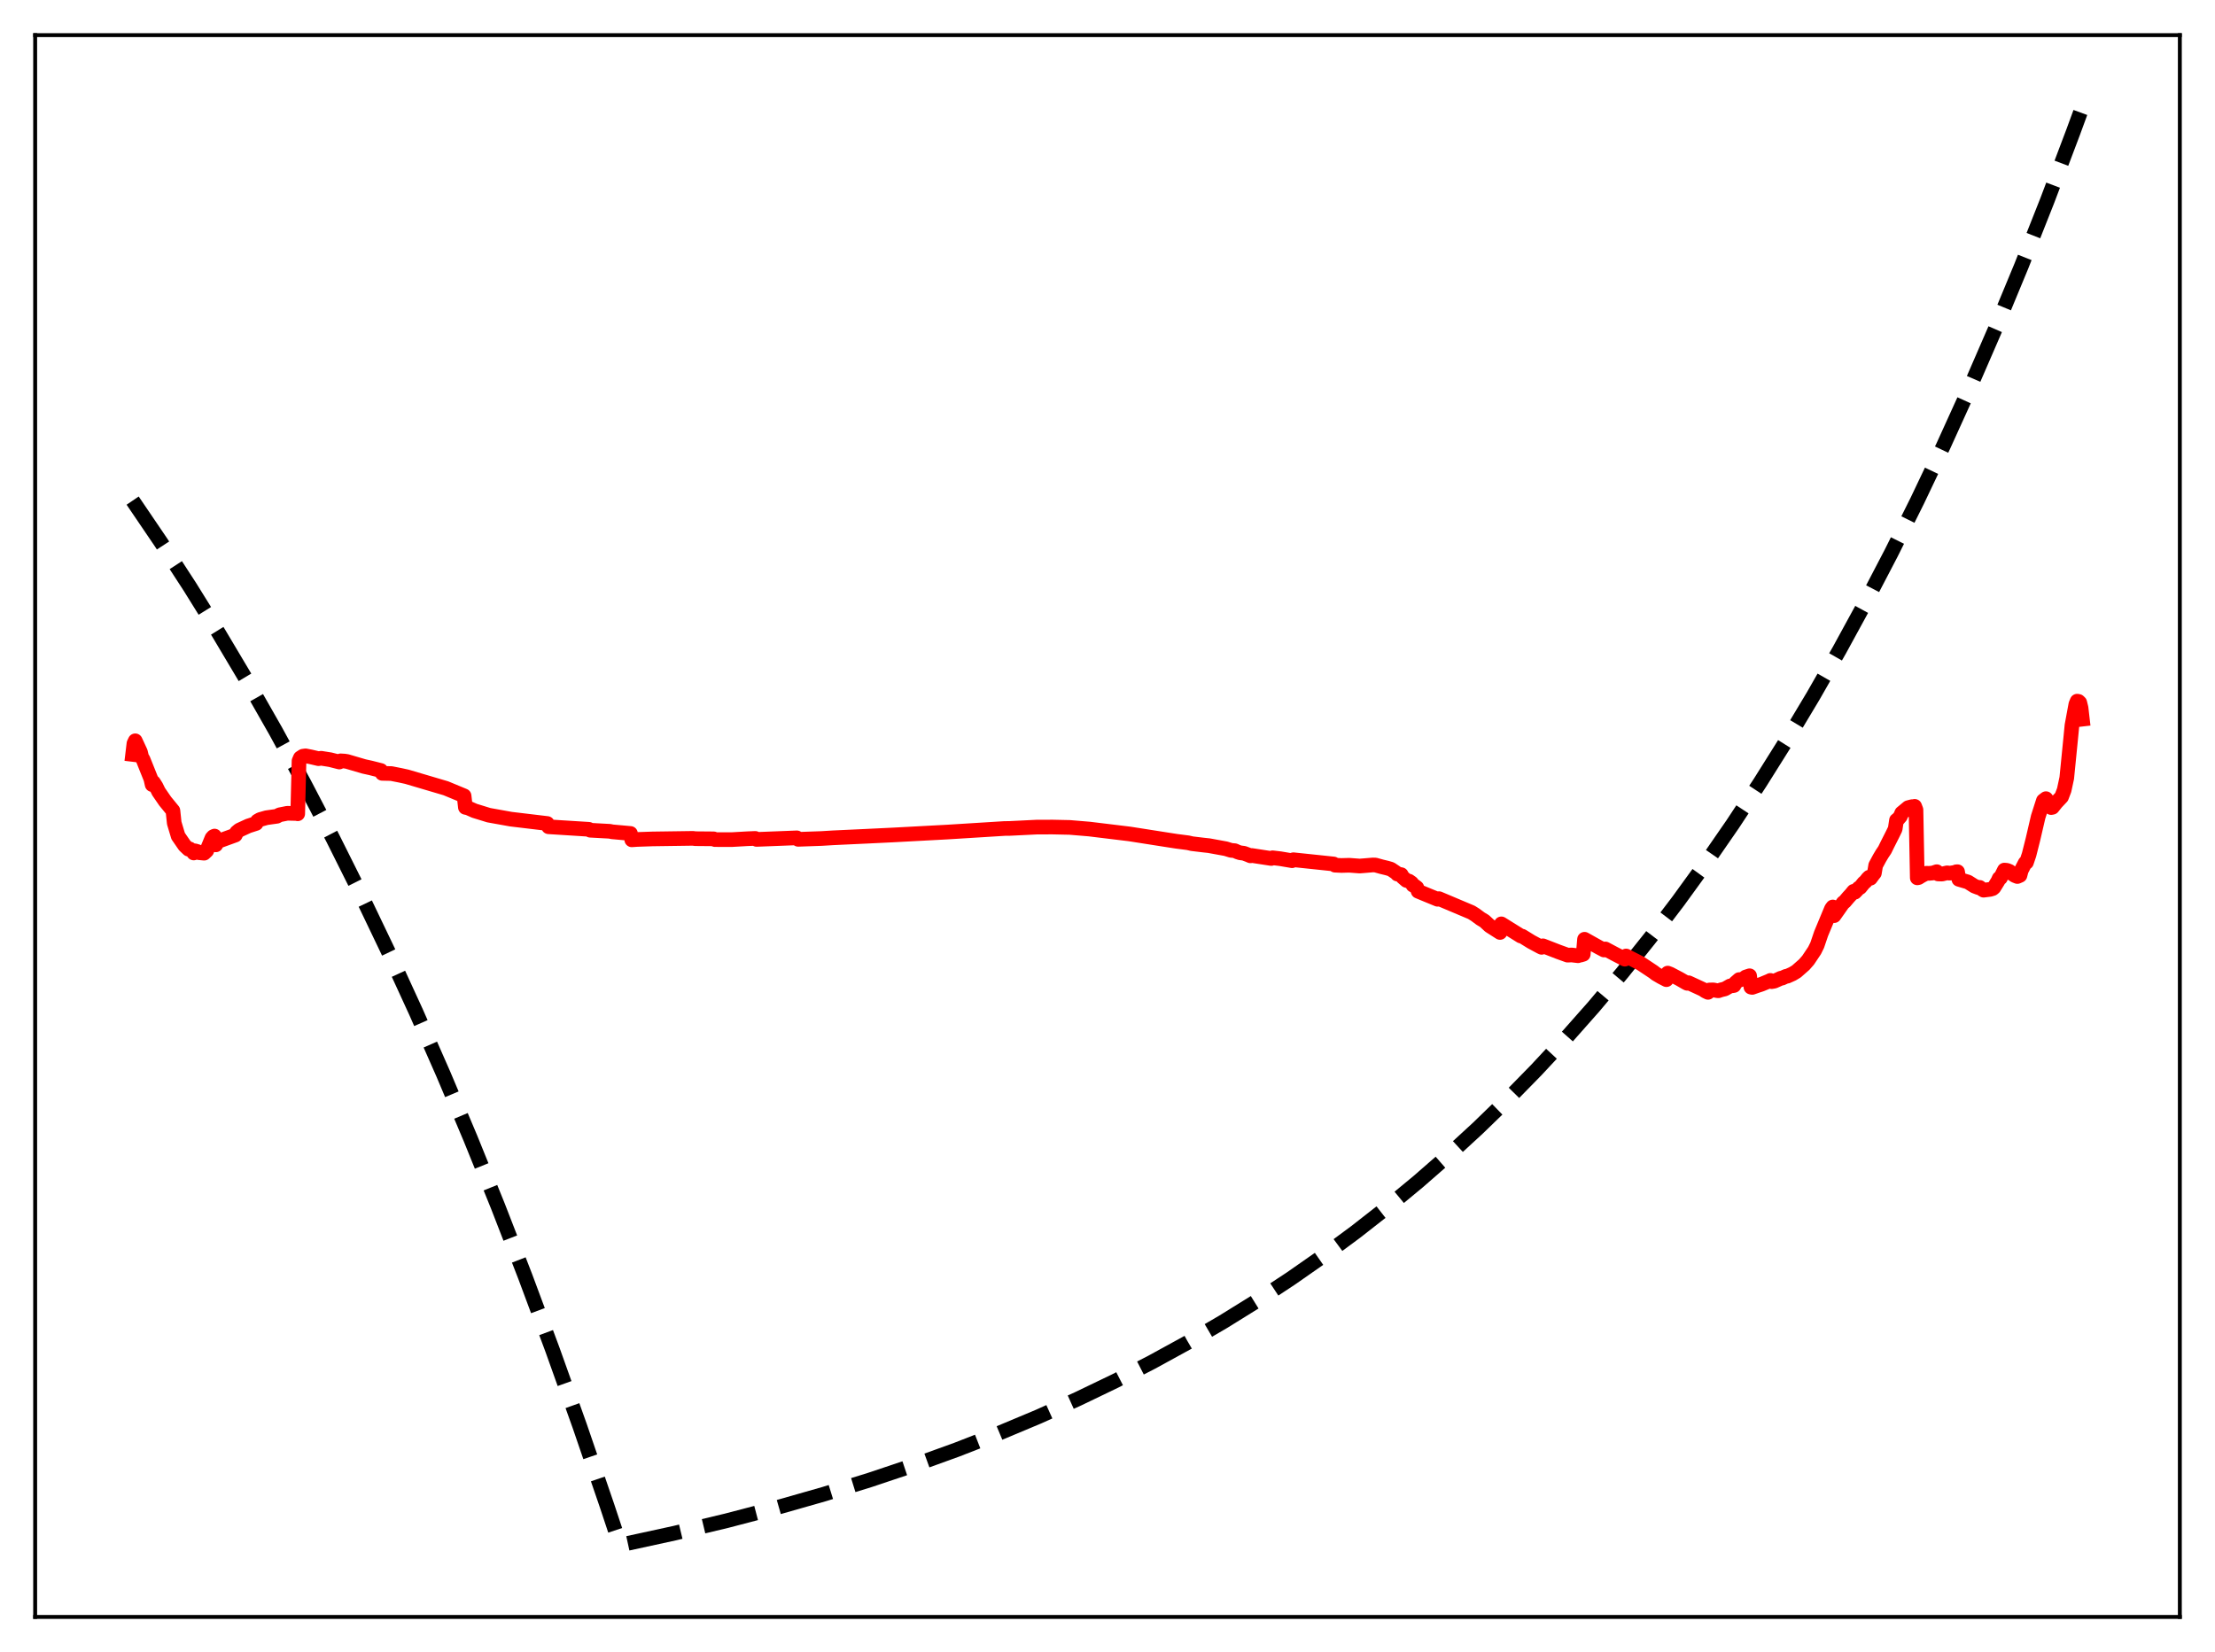 <?xml version="1.0" encoding="utf-8" standalone="no"?>
<!DOCTYPE svg PUBLIC "-//W3C//DTD SVG 1.1//EN"
  "http://www.w3.org/Graphics/SVG/1.1/DTD/svg11.dtd">
<svg xmlns:xlink="http://www.w3.org/1999/xlink" width="453.6pt" height="338.4pt" viewBox="0 0 453.6 338.4" xmlns="http://www.w3.org/2000/svg" version="1.1">
 <defs>
  <style type="text/css">*{stroke-linejoin: round; stroke-linecap: butt}</style>
 </defs>
 <g id="figure_1">
  <g id="patch_1">
   <path d="M 0 338.4 
L 453.6 338.4 
L 453.6 0 
L 0 0 
z
" style="fill: #ffffff"/>
  </g>
  <g id="axes_1">
   <g id="patch_2">
    <path d="M 7.2 331.2 
L 446.4 331.2 
L 446.4 7.2 
L 7.2 7.2 
z
" style="fill: #ffffff"/>
   </g>
   <g id="matplotlib.axis_1"/>
   <g id="matplotlib.axis_2"/>
   <g id="line2d_1">
    <path d="M 27.164 102.542 
L 33.02 111.171 
L 38.876 120.187 
L 44.732 129.607 
L 50.588 139.448 
L 56.444 149.73 
L 62.3 160.473 
L 68.156 171.698 
L 74.012 183.425 
L 79.601 195.108 
L 85.191 207.291 
L 90.781 219.994 
L 96.371 233.24 
L 101.961 247.051 
L 107.551 261.453 
L 113.14 276.47 
L 118.73 292.128 
L 124.32 308.455 
L 126.982 316.473 
L 138.161 314.04 
L 148.809 311.495 
L 158.924 308.85 
L 168.772 306.043 
L 178.089 303.159 
L 187.139 300.126 
L 195.923 296.947 
L 204.441 293.625 
L 212.692 290.165 
L 220.678 286.574 
L 228.397 282.859 
L 235.85 279.029 
L 243.303 274.945 
L 250.49 270.749 
L 257.411 266.456 
L 264.332 261.898 
L 270.986 257.251 
L 277.641 252.329 
L 284.029 247.33 
L 290.417 242.047 
L 296.54 236.704 
L 302.662 231.071 
L 308.784 225.133 
L 314.64 219.15 
L 320.496 212.858 
L 326.352 206.239 
L 332.208 199.278 
L 338.064 191.955 
L 343.654 184.61 
L 349.244 176.903 
L 354.833 168.815 
L 360.423 160.326 
L 366.013 151.418 
L 371.337 142.525 
L 376.66 133.213 
L 381.984 123.464 
L 387.308 113.256 
L 392.631 102.567 
L 397.955 91.376 
L 403.279 79.659 
L 408.602 67.39 
L 413.926 54.544 
L 419.249 41.094 
L 424.573 27.011 
L 426.436 21.927 
L 426.436 21.927 
" clip-path="url(#pad3b6c9c97)" style="fill: none; stroke-dasharray: 11.1,4.8; stroke-dashoffset: 0; stroke: #000000; stroke-width: 3"/>
   </g>
   <g id="line2d_2">
    <path d="M 27.164 154.53 
L 27.43 152.3 
L 27.696 151.739 
L 28.761 154.038 
L 29.027 155.143 
L 29.293 155.544 
L 30.89 159.529 
L 31.156 160.711 
L 31.423 160.242 
L 31.955 161.081 
L 32.487 162.167 
L 33.818 164.104 
L 35.415 166.055 
L 35.681 168.584 
L 36.48 171.25 
L 37.811 173.183 
L 38.609 173.942 
L 38.876 173.901 
L 39.408 174.351 
L 39.674 174.718 
L 39.94 174.28 
L 40.473 174.44 
L 40.739 174.655 
L 41.804 174.76 
L 42.336 174.258 
L 42.868 172.966 
L 43.401 171.671 
L 43.667 171.378 
L 43.933 171.254 
L 44.199 173.054 
L 44.465 172.561 
L 44.732 172.306 
L 48.192 171.049 
L 48.458 170.486 
L 48.991 170.041 
L 50.854 169.182 
L 52.451 168.666 
L 52.717 168.178 
L 53.249 167.874 
L 54.58 167.495 
L 56.71 167.198 
L 57.242 166.903 
L 58.839 166.587 
L 60.703 166.63 
L 60.969 166.69 
L 61.235 155.871 
L 61.501 155.243 
L 62.033 154.897 
L 62.566 154.823 
L 63.631 155.028 
L 65.228 155.401 
L 65.76 155.317 
L 67.623 155.612 
L 69.487 156.085 
L 69.753 155.847 
L 70.551 155.895 
L 71.084 155.98 
L 74.544 156.996 
L 75.875 157.287 
L 78.004 157.826 
L 78.271 158.409 
L 80.134 158.45 
L 81.997 158.818 
L 83.328 159.11 
L 91.313 161.47 
L 95.04 163.015 
L 95.306 165.372 
L 95.839 165.485 
L 97.169 166.075 
L 100.097 166.977 
L 104.623 167.79 
L 112.076 168.681 
L 112.342 169.35 
L 120.593 169.869 
L 120.86 170.058 
L 124.852 170.275 
L 125.385 170.384 
L 129.111 170.719 
L 129.377 172.024 
L 130.442 171.949 
L 133.636 171.839 
L 141.888 171.723 
L 142.42 171.79 
L 146.147 171.822 
L 146.413 171.974 
L 149.873 171.982 
L 153.068 171.799 
L 154.665 171.733 
L 154.931 171.939 
L 163.183 171.619 
L 163.449 171.922 
L 168.24 171.754 
L 170.636 171.609 
L 177.29 171.299 
L 182.88 171.029 
L 194.06 170.43 
L 205.772 169.701 
L 206.57 169.7 
L 212.426 169.413 
L 215.62 169.41 
L 219.081 169.484 
L 223.073 169.817 
L 231.325 170.821 
L 239.311 172.073 
L 240.908 172.32 
L 243.303 172.63 
L 244.102 172.815 
L 246.497 173.104 
L 247.562 173.217 
L 251.023 173.849 
L 252.087 174.177 
L 252.886 174.253 
L 253.418 174.504 
L 253.951 174.677 
L 254.749 174.779 
L 255.548 175.079 
L 256.08 175.305 
L 256.346 175.233 
L 260.339 175.847 
L 260.605 175.703 
L 262.202 175.895 
L 264.598 176.302 
L 264.864 176.103 
L 273.116 176.971 
L 273.382 177.216 
L 274.713 177.279 
L 276.31 177.235 
L 278.439 177.394 
L 279.504 177.31 
L 281.101 177.175 
L 281.633 177.179 
L 282.964 177.547 
L 284.029 177.802 
L 284.828 178.035 
L 285.892 178.749 
L 286.159 179.043 
L 286.691 179.109 
L 286.957 179.159 
L 287.223 179.655 
L 288.022 180.341 
L 288.554 180.495 
L 289.087 180.87 
L 289.353 181.307 
L 289.619 181.423 
L 290.151 181.821 
L 290.417 182.559 
L 292.015 183.221 
L 294.41 184.205 
L 294.676 184.073 
L 301.331 186.884 
L 302.129 187.384 
L 303.194 188.175 
L 303.993 188.653 
L 305.057 189.64 
L 307.187 191.001 
L 307.453 189.238 
L 311.446 191.729 
L 311.712 191.759 
L 313.575 192.912 
L 315.439 193.915 
L 315.705 194.044 
L 315.971 193.736 
L 319.165 194.978 
L 321.028 195.651 
L 321.827 195.611 
L 323.158 195.766 
L 323.424 195.587 
L 323.69 195.629 
L 324.223 195.47 
L 324.489 192.392 
L 327.417 194.031 
L 328.481 194.593 
L 328.748 194.373 
L 330.611 195.367 
L 332.74 196.468 
L 333.007 195.819 
L 335.935 197.312 
L 338.596 199.08 
L 339.129 199.494 
L 340.193 200.117 
L 341.258 200.667 
L 341.524 199.326 
L 342.057 199.531 
L 343.92 200.51 
L 345.251 201.279 
L 345.517 201.414 
L 345.783 201.297 
L 348.711 202.651 
L 349.244 203.009 
L 349.776 203.265 
L 350.042 202.784 
L 350.841 202.759 
L 351.639 202.916 
L 351.905 202.941 
L 352.438 202.755 
L 353.236 202.565 
L 354.301 201.954 
L 354.833 201.908 
L 355.1 201.857 
L 355.366 201.348 
L 356.164 200.651 
L 356.431 200.696 
L 357.229 200.373 
L 357.495 200.129 
L 358.294 199.87 
L 358.56 202.196 
L 358.826 202.253 
L 359.891 201.878 
L 360.689 201.618 
L 362.287 200.956 
L 362.553 200.82 
L 362.819 201.072 
L 363.351 200.977 
L 364.15 200.624 
L 364.682 200.372 
L 364.948 200.35 
L 365.747 199.981 
L 366.013 199.957 
L 367.078 199.477 
L 367.876 198.996 
L 369.473 197.592 
L 370.272 196.681 
L 371.603 194.689 
L 372.135 193.61 
L 372.934 191.257 
L 375.063 186.135 
L 375.329 185.781 
L 375.596 187.557 
L 377.459 184.908 
L 377.725 184.739 
L 378.524 183.796 
L 379.056 183.219 
L 379.588 182.572 
L 379.855 182.751 
L 380.653 181.91 
L 380.919 181.787 
L 381.718 180.804 
L 381.984 180.614 
L 382.516 179.937 
L 382.783 179.684 
L 383.049 179.894 
L 383.581 179.168 
L 383.847 178.84 
L 384.113 177.251 
L 384.912 175.769 
L 385.444 174.877 
L 385.977 174.082 
L 386.509 172.992 
L 387.574 170.889 
L 388.106 169.797 
L 388.372 168.017 
L 388.639 167.833 
L 389.171 167.218 
L 389.437 166.544 
L 390.768 165.437 
L 391.567 165.23 
L 391.833 165.256 
L 392.099 165.168 
L 392.365 165.871 
L 392.631 179.813 
L 392.897 179.755 
L 393.43 179.423 
L 393.962 179.141 
L 394.495 178.872 
L 395.027 178.892 
L 395.825 178.821 
L 396.358 178.636 
L 396.624 178.551 
L 396.89 179.014 
L 397.689 179.041 
L 398.487 178.844 
L 398.753 178.787 
L 399.286 178.859 
L 400.084 178.732 
L 400.351 178.757 
L 400.617 178.568 
L 400.883 178.559 
L 401.149 180.115 
L 403.012 180.663 
L 404.343 181.505 
L 405.142 181.808 
L 405.408 181.77 
L 405.94 182.179 
L 406.207 182.341 
L 407.537 182.176 
L 408.07 182.017 
L 408.336 181.793 
L 409.135 180.502 
L 409.401 179.913 
L 409.667 179.829 
L 410.465 178.223 
L 410.998 178.273 
L 411.53 178.492 
L 412.063 178.971 
L 412.595 179.328 
L 413.127 179.539 
L 413.66 179.308 
L 413.926 178.283 
L 414.724 176.75 
L 414.991 176.645 
L 415.523 175.07 
L 416.321 171.911 
L 417.386 167.326 
L 418.451 164.002 
L 418.983 163.593 
L 419.516 164.297 
L 420.048 165.419 
L 420.314 165.364 
L 421.113 164.362 
L 422.177 163.236 
L 422.71 161.839 
L 423.242 159.362 
L 424.041 151.323 
L 424.307 148.593 
L 425.105 144.266 
L 425.372 143.622 
L 425.638 143.665 
L 425.904 143.914 
L 426.17 145.002 
L 426.436 147.306 
L 426.436 147.306 
" clip-path="url(#pad3b6c9c97)" style="fill: none; stroke: #ff0000; stroke-width: 3; stroke-linecap: square"/>
   </g>
   <g id="patch_3">
    <path d="M 7.2 331.2 
L 7.2 7.2 
" style="fill: none; stroke: #000000; stroke-width: 0.8; stroke-linejoin: miter; stroke-linecap: square"/>
   </g>
   <g id="patch_4">
    <path d="M 446.4 331.2 
L 446.4 7.2 
" style="fill: none; stroke: #000000; stroke-width: 0.8; stroke-linejoin: miter; stroke-linecap: square"/>
   </g>
   <g id="patch_5">
    <path d="M 7.2 331.2 
L 446.4 331.2 
" style="fill: none; stroke: #000000; stroke-width: 0.8; stroke-linejoin: miter; stroke-linecap: square"/>
   </g>
   <g id="patch_6">
    <path d="M 7.2 7.2 
L 446.4 7.2 
" style="fill: none; stroke: #000000; stroke-width: 0.8; stroke-linejoin: miter; stroke-linecap: square"/>
   </g>
  </g>
 </g>
 <defs>
  <clipPath id="pad3b6c9c97">
   <rect x="7.2" y="7.2" width="439.2" height="324"/>
  </clipPath>
 </defs>
</svg>
